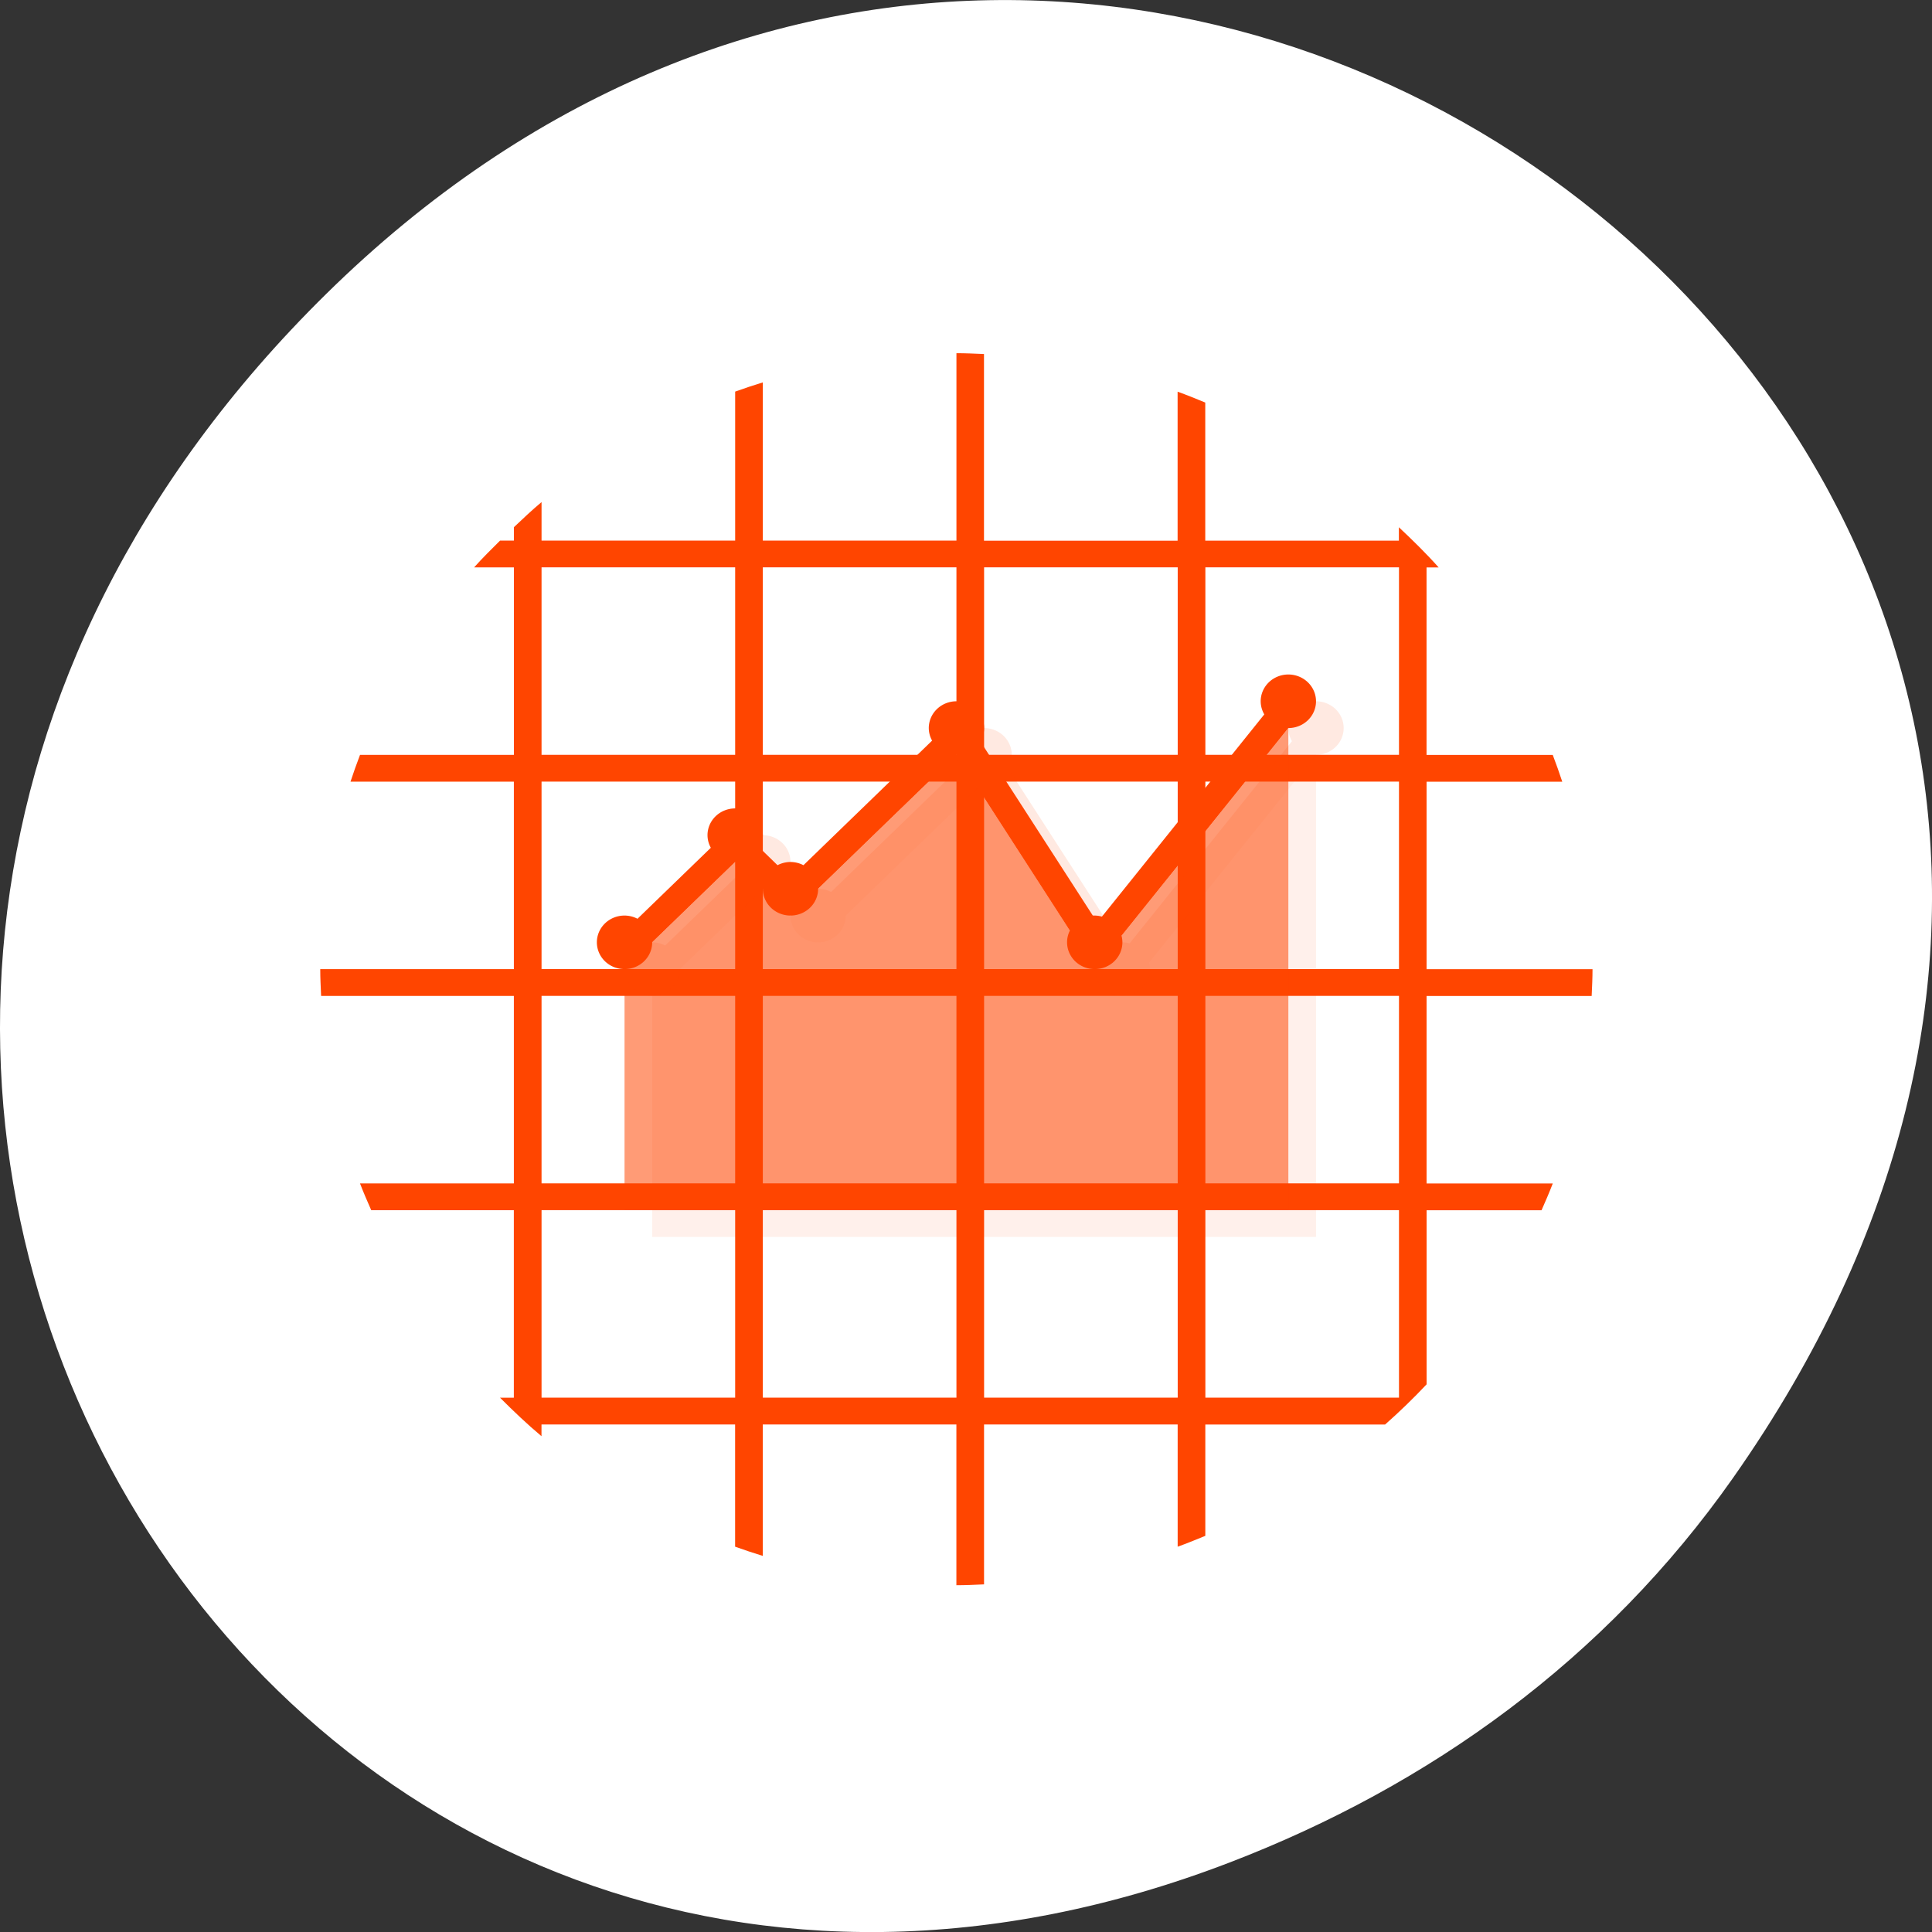 <svg xmlns="http://www.w3.org/2000/svg" viewBox="0 0 256 256"><rect x="0" y="0" width="256" height="256" fill="#333333" stroke="none"/><path d="m 229.63 992.2 c 92.05 -130.93 -77.948 -263.6 -186.39 -156.91 -102.17 100.51 -7.449 256.68 119.69 207.86 c 26.526 -10.185 49.802 -26.914 66.7 -50.948 z" transform="translate(0 -796.36)" style="fill:#fff;color:#000"/><g transform="matrix(3.665 0 0 3.549 38.773 43.237)" style="fill:#ff4500"><path d="m 24 1 v 7 h -7 v -5.906 c -0.337 0.108 -0.67 0.221 -1 0.344 v 5.563 h -7 v -1.438 c -0.346 0.298 -0.673 0.62 -1 0.938 v 0.5 h -0.5 c -0.318 0.327 -0.64 0.654 -0.938 1 h 1.438 v 7 h -5.563 c -0.123 0.33 -0.236 0.663 -0.344 1 h 5.906 v 7 h -7 c 0 0.334 0.017 0.669 0.031 1 h 6.969 v 7 h -5.563 c 0.127 0.342 0.264 0.666 0.406 1 h 5.156 v 7 h -0.5 c 0.481 0.496 0.976 0.986 1.5 1.438 v -0.438 h 7 v 4.563 c 0.33 0.123 0.663 0.236 1 0.344 v -4.906 h 7 v 6 c 0.334 0 0.669 -0.017 1 -0.031 v -5.969 h 7 v 4.563 c 0.342 -0.127 0.666 -0.264 1 -0.406 v -4.156 h 6.5 c 0.522 -0.476 1.024 -0.978 1.5 -1.5 v -6.5 h 4.156 c 0.142 -0.334 0.279 -0.658 0.406 -1 h -4.563 v -7 h 5.969 c 0.014 -0.331 0.031 -0.666 0.031 -1 h -6 v -7 h 4.906 c -0.108 -0.337 -0.221 -0.67 -0.344 -1 h -4.563 v -7 h 0.438 c -0.451 -0.524 -0.941 -1.019 -1.438 -1.5 v 0.5 h -7 v -5.156 c -0.334 -0.142 -0.658 -0.279 -1 -0.406 v 5.563 h -7 v -6.969 c -0.331 -0.014 -0.666 -0.031 -1 -0.031 z m -15 8 h 7 v 7 h -7 v -7 z m 8 0 h 7 v 7 h -7 v -7 z m 8 0 h 7 v 7 h -7 v -7 z m 8 0 h 7 v 7 h -7 v -7 z m -24 8 h 7 v 7 h -7 v -7 z m 8 0 h 7 v 7 h -7 v -7 z m 8 0 h 7 v 7 h -7 v -7 z m 8 0 h 7 v 7 h -7 v -7 z m -24 8 h 7 v 7 h -7 v -7 z m 8 0 h 7 v 7 h -7 v -7 z m 8 0 h 7 v 7 h -7 v -7 z m 8 0 h 7 v 7 h -7 v -7 z m -24 8 h 7 v 7 h -7 v -7 z m 8 0 h 7 v 7 h -7 v -7 z m 8 0 h 7 v 7 h -7 v -7 z m 8 0 h 7 v 7 h -7 v -7 z"/><path d="m 37,16 -6.03,7.756 a 1,1 0 0 1 0.031,0.244 1,1 0 0 1 -1,1 1,1 0 0 1 -1,-1 1,1 0 0 1 0.1,-0.438 l -4.1,-6.563 -5,5 a 1,1 0 0 1 -1,1 1,1 0 0 1 -1,-1 l -1,-1 -3,3 a 1,1 0 0 1 -1,1 l 0,9 24,0 0,-18 z" style="opacity:0.1;fill-opacity:0.784"/><path solid-opacity="1" solid-color="#000000" d="m 37,14 a 1,1 0 0 0 -1,1 1,1 0 0 0 0.13,0.49 l -5.87,7.55 A 1,1 0 0 0 30,23 1,1 0 0 0 29.93,23 L 25.865,16.498 A 1,1 0 0 0 26,16 a 1,1 0 0 0 -1,-1 1,1 0 0 0 -1,1 1,1 0 0 0 0.12,0.469 L 19.469,21.12 A 1,1 0 0 0 19,21 1,1 0 0 0 18.531,21.12 L 17.883,20.469 A 1,1 0 0 0 18,20 a 1,1 0 0 0 -1,-1 1,1 0 0 0 -1,1 1,1 0 0 0 0.12,0.469 L 13.469,23.12 A 1,1 0 0 0 13,23 a 1,1 0 0 0 -1,1 1,1 0 0 0 1,1 1,1 0 0 0 1,-1 l 3,-3 1,1 a 1,1 0 0 0 1,1 1,1 0 0 0 1,-1 l 5,-5 4.1,6.563 A 1,1 0 0 0 29,24 a 1,1 0 0 0 1,1 1,1 0 0 0 1,-1 1,1 0 0 0 -0.031,-0.244 L 37,16 a 1,1 0 0 0 1,-1 1,1 0 0 0 -1,-1 z" mix-blend-mode="normal" isolation="auto" white-space="normal" style="opacity:0.12;color:#000"/><path d="m 12,24 4,-4 2,2 6,-6 5,8 7,-9 0,18 -24,0 z" style="fill-opacity:0.536"/><path solid-opacity="1" solid-color="#000000" white-space="normal" isolation="auto" mix-blend-mode="normal" d="m 36,13 a 1,1 0 0 0 -1,1 1,1 0 0 0 0.13,0.49 l -5.87,7.55 A 1,1 0 0 0 29,22 1,1 0 0 0 28.93,22 L 24.865,15.498 A 1,1 0 0 0 25,15 a 1,1 0 0 0 -1,-1 1,1 0 0 0 -1,1 1,1 0 0 0 0.12,0.469 L 18.469,20.12 A 1,1 0 0 0 18,20 1,1 0 0 0 17.531,20.12 L 16.883,19.469 A 1,1 0 0 0 17,19 a 1,1 0 0 0 -1,-1 1,1 0 0 0 -1,1 1,1 0 0 0 0.12,0.469 L 12.469,22.12 A 1,1 0 0 0 12,22 a 1,1 0 0 0 -1,1 1,1 0 0 0 1,1 1,1 0 0 0 1,-1 l 3,-3 1,1 a 1,1 0 0 0 1,1 1,1 0 0 0 1,-1 l 5,-5 4.1,6.563 A 1,1 0 0 0 28,23 a 1,1 0 0 0 1,1 1,1 0 0 0 1,-1 1,1 0 0 0 -0.031,-0.244 L 36,15 a 1,1 0 0 0 1,-1 1,1 0 0 0 -1,-1 z" style="color:#000"/></g></svg>